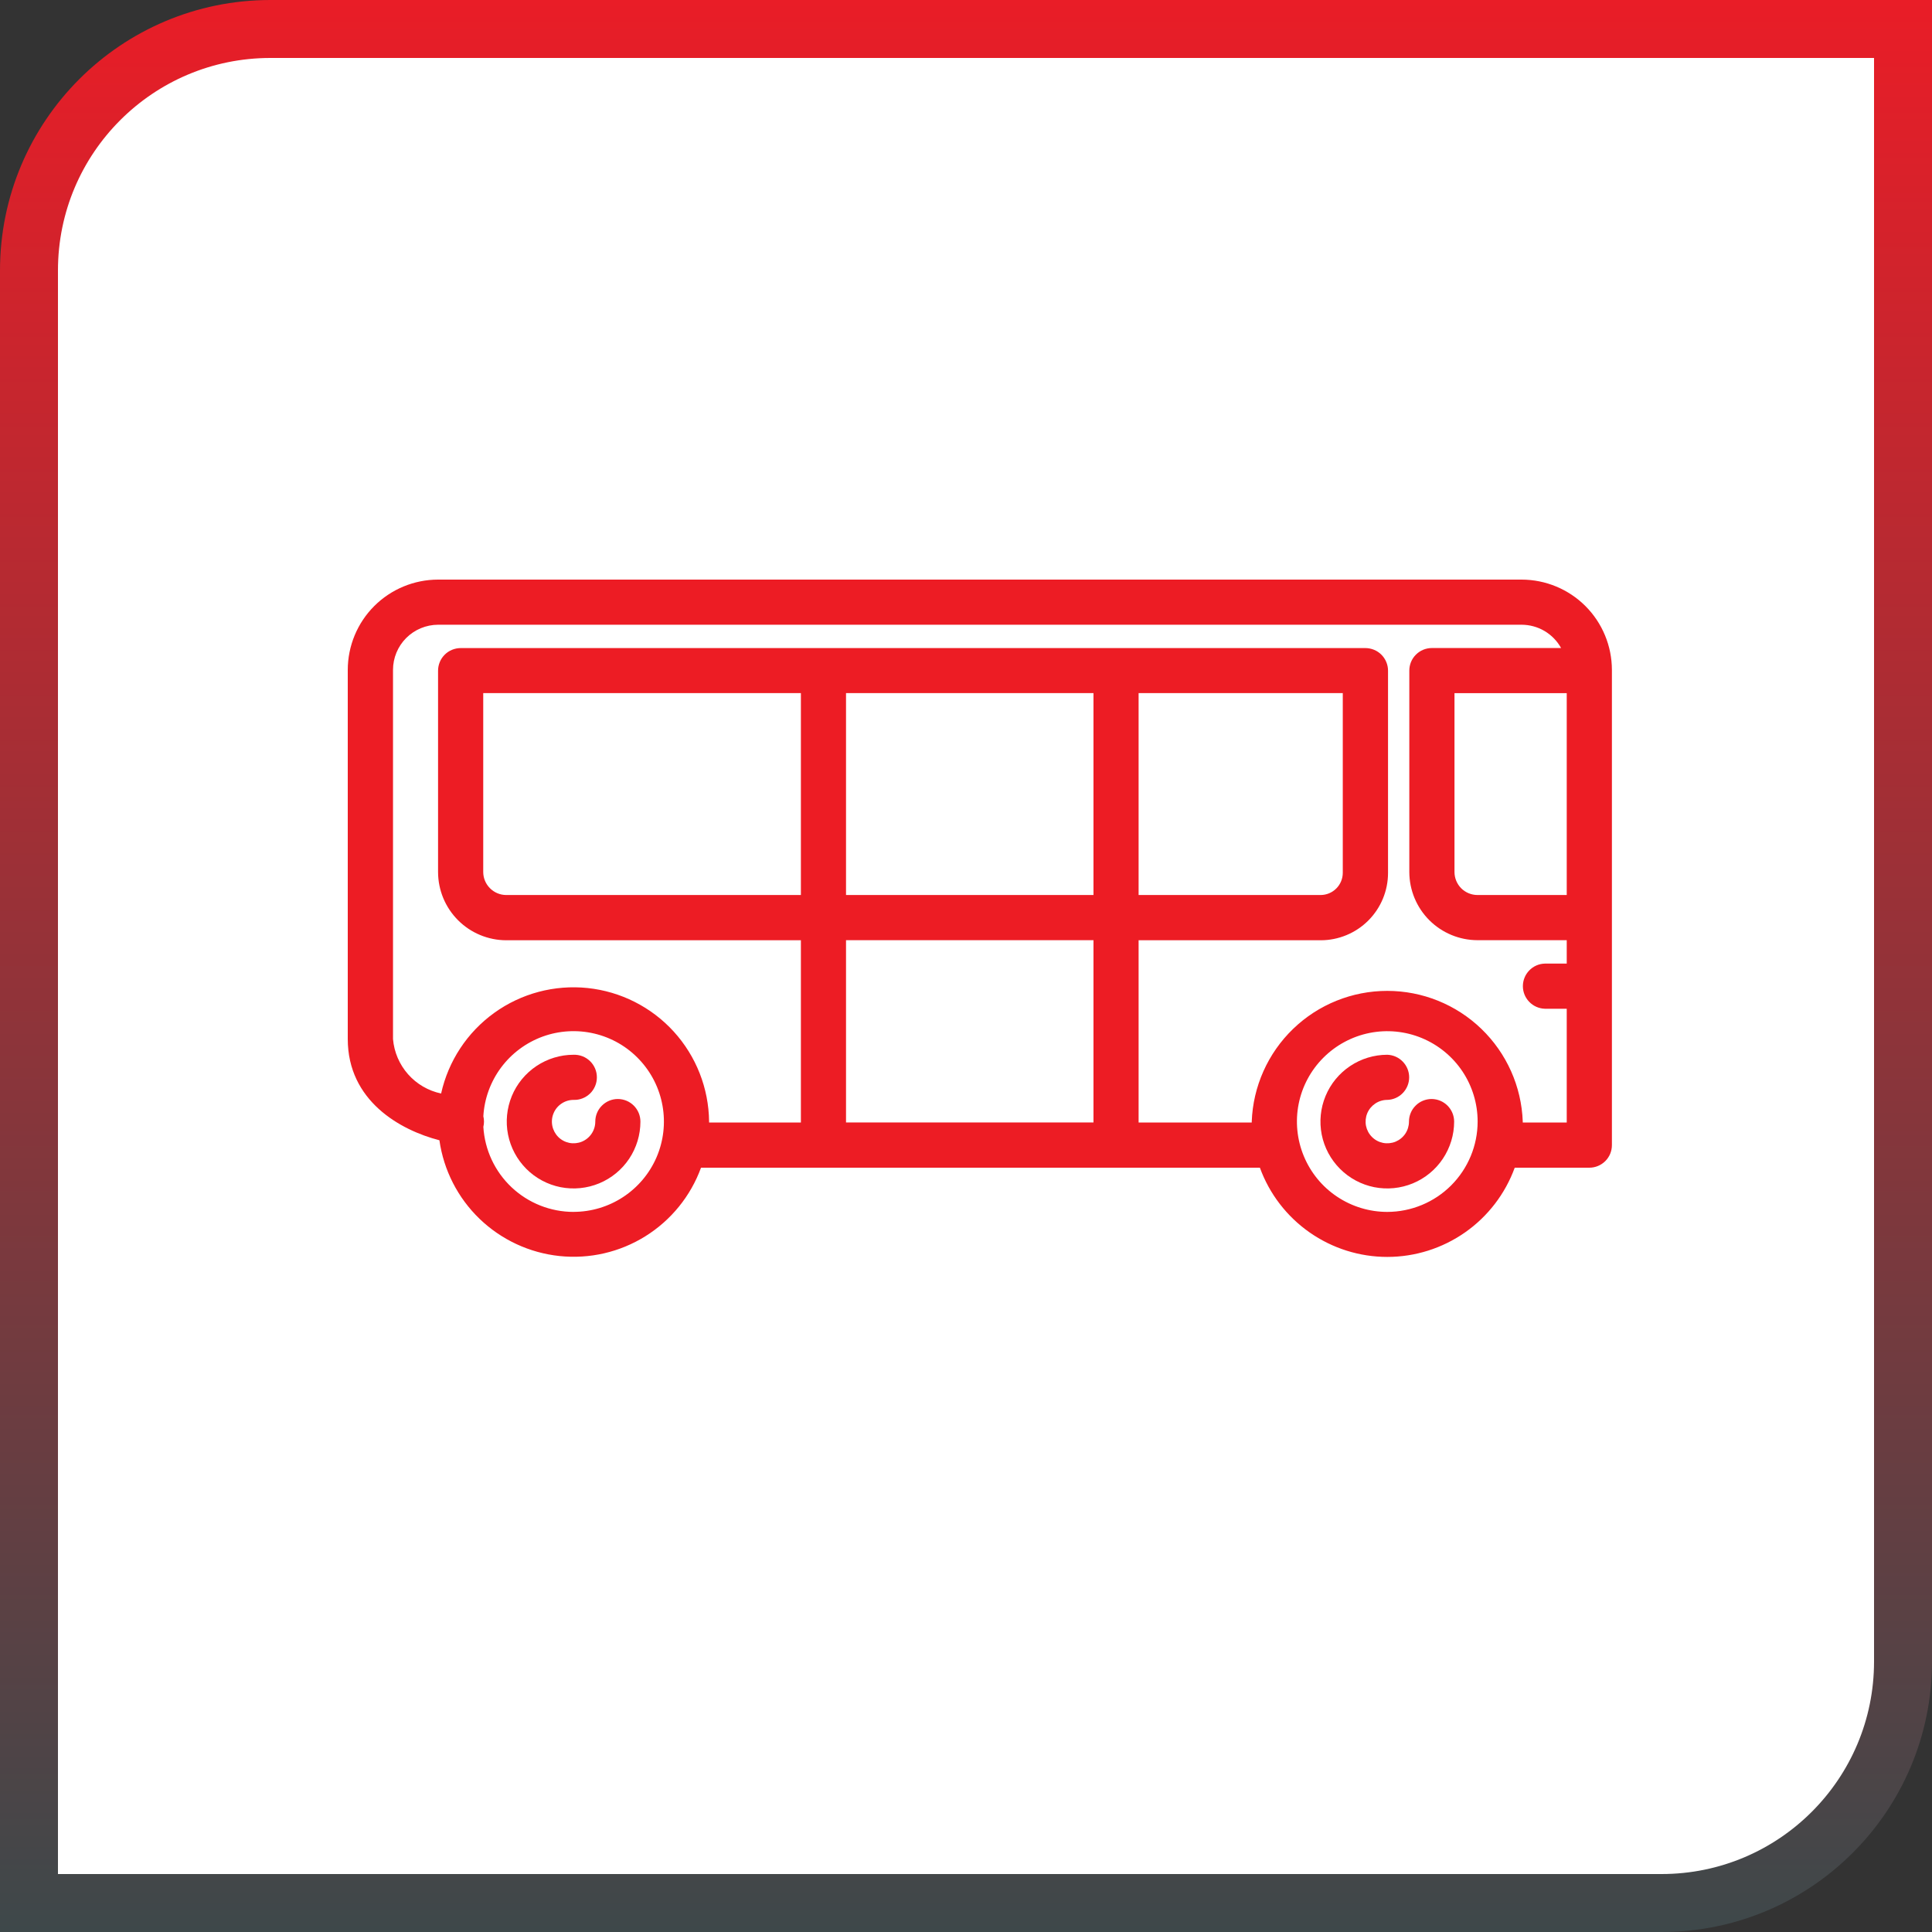 <svg width="50" height="50" viewBox="0 0 50 50" fill="none" xmlns="http://www.w3.org/2000/svg">
<rect x="0" y="0" width="50" height="50" fill="#333333" stroke="none"/>
<path d="M7 0.75H49.25V43C49.25 46.452 46.452 49.25 43 49.25H0.75V7C0.75 3.548 3.548 0.75 7 0.75Z" fill="white" stroke="url(#paint0_linear_402_358)" stroke-width="1.5"/>
<path d="M15.99 28.442C15.835 28.442 15.687 28.504 15.577 28.614C15.467 28.723 15.406 28.872 15.406 29.027C15.406 29.138 15.373 29.247 15.311 29.339C15.25 29.431 15.162 29.503 15.059 29.546C14.957 29.588 14.844 29.599 14.735 29.578C14.626 29.556 14.526 29.503 14.447 29.424C14.369 29.345 14.316 29.245 14.294 29.137C14.272 29.028 14.283 28.915 14.326 28.812C14.368 28.709 14.44 28.622 14.533 28.56C14.625 28.498 14.733 28.465 14.845 28.465C14.923 28.468 15.001 28.455 15.074 28.426C15.147 28.398 15.213 28.355 15.27 28.301C15.326 28.247 15.37 28.181 15.401 28.109C15.432 28.037 15.447 27.96 15.447 27.881C15.447 27.803 15.432 27.726 15.401 27.653C15.37 27.581 15.326 27.516 15.27 27.462C15.213 27.407 15.147 27.364 15.074 27.336C15.001 27.308 14.923 27.295 14.845 27.297C14.502 27.297 14.168 27.399 13.883 27.589C13.599 27.779 13.377 28.049 13.246 28.365C13.116 28.681 13.081 29.029 13.148 29.364C13.215 29.7 13.38 30.008 13.621 30.25C13.863 30.492 14.171 30.657 14.507 30.724C14.843 30.79 15.19 30.756 15.507 30.625C15.823 30.494 16.093 30.272 16.283 29.988C16.473 29.703 16.574 29.369 16.574 29.027C16.574 28.872 16.513 28.724 16.403 28.614C16.294 28.504 16.145 28.443 15.99 28.442V28.442Z" fill="#ED1C24"/>
<path d="M37.049 28.442C36.972 28.442 36.896 28.458 36.825 28.487C36.754 28.516 36.69 28.559 36.636 28.614C36.581 28.668 36.538 28.732 36.509 28.803C36.479 28.874 36.464 28.95 36.464 29.027C36.464 29.138 36.431 29.247 36.37 29.339C36.308 29.431 36.22 29.503 36.118 29.546C36.015 29.588 35.902 29.599 35.793 29.578C35.684 29.556 35.584 29.503 35.506 29.424C35.427 29.345 35.374 29.245 35.352 29.137C35.331 29.028 35.342 28.915 35.384 28.812C35.427 28.709 35.499 28.622 35.591 28.56C35.683 28.498 35.792 28.465 35.903 28.465C36.055 28.461 36.199 28.397 36.304 28.288C36.41 28.179 36.469 28.033 36.469 27.881C36.469 27.73 36.41 27.584 36.304 27.475C36.199 27.366 36.055 27.302 35.903 27.297C35.561 27.297 35.226 27.399 34.942 27.589C34.657 27.779 34.436 28.049 34.305 28.365C34.174 28.681 34.14 29.029 34.206 29.364C34.273 29.7 34.438 30.008 34.68 30.25C34.922 30.492 35.23 30.657 35.565 30.724C35.901 30.79 36.249 30.756 36.565 30.625C36.881 30.494 37.151 30.272 37.341 29.988C37.531 29.703 37.633 29.369 37.633 29.027C37.633 28.872 37.571 28.724 37.462 28.614C37.352 28.504 37.204 28.443 37.049 28.442V28.442Z" fill="#ED1C24"/>
<path d="M39.379 15H11.337C10.717 15.001 10.123 15.247 9.685 15.685C9.247 16.123 9.001 16.717 9 17.337V26.889C9 28.488 10.354 29.248 11.372 29.51C11.482 30.285 11.848 31 12.411 31.543C12.974 32.085 13.702 32.424 14.48 32.506C15.258 32.588 16.041 32.407 16.704 31.993C17.367 31.579 17.874 30.955 18.142 30.22H32.606C32.852 30.897 33.301 31.481 33.891 31.894C34.481 32.307 35.183 32.529 35.903 32.529C36.623 32.529 37.326 32.307 37.916 31.894C38.506 31.481 38.954 30.897 39.201 30.22H41.132C41.287 30.22 41.435 30.158 41.545 30.049C41.655 29.939 41.716 29.791 41.716 29.636V17.337C41.715 16.717 41.469 16.123 41.031 15.685C40.593 15.247 39.999 15.001 39.379 15ZM40.547 23.163H38.238C38.08 23.163 37.928 23.1 37.816 22.989C37.705 22.877 37.642 22.725 37.642 22.567V17.939H40.547V23.163ZM14.845 31.364C14.248 31.364 13.674 31.136 13.24 30.727C12.806 30.318 12.545 29.759 12.509 29.163C12.531 29.073 12.531 28.979 12.509 28.889C12.535 28.433 12.695 27.995 12.967 27.629C13.24 27.262 13.614 26.984 14.043 26.827C14.472 26.671 14.938 26.644 15.382 26.749C15.827 26.854 16.231 27.087 16.544 27.42C16.858 27.752 17.067 28.169 17.146 28.618C17.226 29.068 17.172 29.531 16.991 29.951C16.81 30.37 16.51 30.727 16.128 30.978C15.747 31.229 15.3 31.363 14.843 31.363L14.845 31.364ZM21.895 17.938H28.299V23.163H21.895L21.895 17.938ZM20.727 23.163H13.102C12.944 23.163 12.793 23.1 12.681 22.988C12.569 22.876 12.506 22.725 12.506 22.567V17.938H20.727L20.727 23.163ZM34.751 17.938V22.591C34.75 22.742 34.69 22.887 34.583 22.994C34.476 23.101 34.331 23.162 34.179 23.163H29.467V17.938H34.751ZM28.299 24.332V29.049H21.895V24.332H28.299ZM35.903 31.364C35.441 31.364 34.989 31.227 34.604 30.97C34.219 30.714 33.92 30.348 33.743 29.921C33.566 29.494 33.519 29.024 33.609 28.57C33.699 28.116 33.922 27.7 34.249 27.373C34.576 27.046 34.992 26.823 35.446 26.732C35.9 26.642 36.37 26.688 36.797 26.865C37.224 27.042 37.59 27.342 37.847 27.726C38.104 28.111 38.241 28.563 38.241 29.025C38.241 29.645 37.994 30.239 37.556 30.678C37.118 31.116 36.523 31.363 35.903 31.364ZM39.409 29.051C39.409 29.043 39.409 29.034 39.409 29.026C39.376 28.118 38.992 27.258 38.338 26.627C37.684 25.996 36.811 25.644 35.902 25.644C34.993 25.644 34.12 25.996 33.466 26.627C32.812 27.258 32.428 28.118 32.395 29.026C32.395 29.034 32.395 29.043 32.395 29.051H29.467V24.334H34.179C34.641 24.334 35.085 24.15 35.411 23.824C35.738 23.497 35.922 23.054 35.922 22.592V17.357C35.922 17.28 35.907 17.204 35.877 17.133C35.848 17.062 35.805 16.998 35.751 16.944C35.696 16.889 35.632 16.846 35.561 16.817C35.49 16.788 35.414 16.772 35.337 16.772H11.922C11.845 16.772 11.769 16.788 11.698 16.817C11.627 16.846 11.563 16.889 11.508 16.944C11.454 16.998 11.411 17.062 11.382 17.133C11.352 17.204 11.337 17.28 11.337 17.357V22.569C11.338 23.037 11.524 23.485 11.855 23.816C12.185 24.147 12.634 24.333 13.101 24.334H20.727V29.05H18.351C18.351 29.042 18.351 29.034 18.351 29.025C18.342 28.164 18.017 27.336 17.437 26.698C16.857 26.061 16.063 25.66 15.207 25.57C14.35 25.481 13.49 25.709 12.791 26.213C12.092 26.716 11.603 27.459 11.416 28.3C11.085 28.23 10.784 28.055 10.56 27.801C10.336 27.547 10.199 27.227 10.171 26.89V17.337C10.171 17.027 10.294 16.73 10.513 16.511C10.732 16.292 11.029 16.169 11.339 16.168H39.379C39.588 16.169 39.792 16.224 39.972 16.33C40.151 16.436 40.3 16.588 40.401 16.771H37.057C36.902 16.771 36.754 16.832 36.644 16.942C36.534 17.051 36.473 17.2 36.473 17.355V22.567C36.474 23.035 36.66 23.484 36.99 23.814C37.321 24.145 37.769 24.331 38.237 24.332H40.547V24.938H39.978C39.826 24.942 39.682 25.006 39.577 25.115C39.471 25.224 39.412 25.37 39.412 25.522C39.412 25.674 39.471 25.819 39.577 25.928C39.682 26.037 39.826 26.101 39.978 26.106H40.547V29.051H39.409Z" fill="#ED1C24"/>
<defs>
<linearGradient id="paint0_linear_402_358" x1="25" y1="0" x2="25" y2="50" gradientUnits="userSpaceOnUse">
<stop stop-color="#E91D27"/>
<stop offset="1" stop-color="#3E484A"/>
</linearGradient>
</defs>
</svg>
